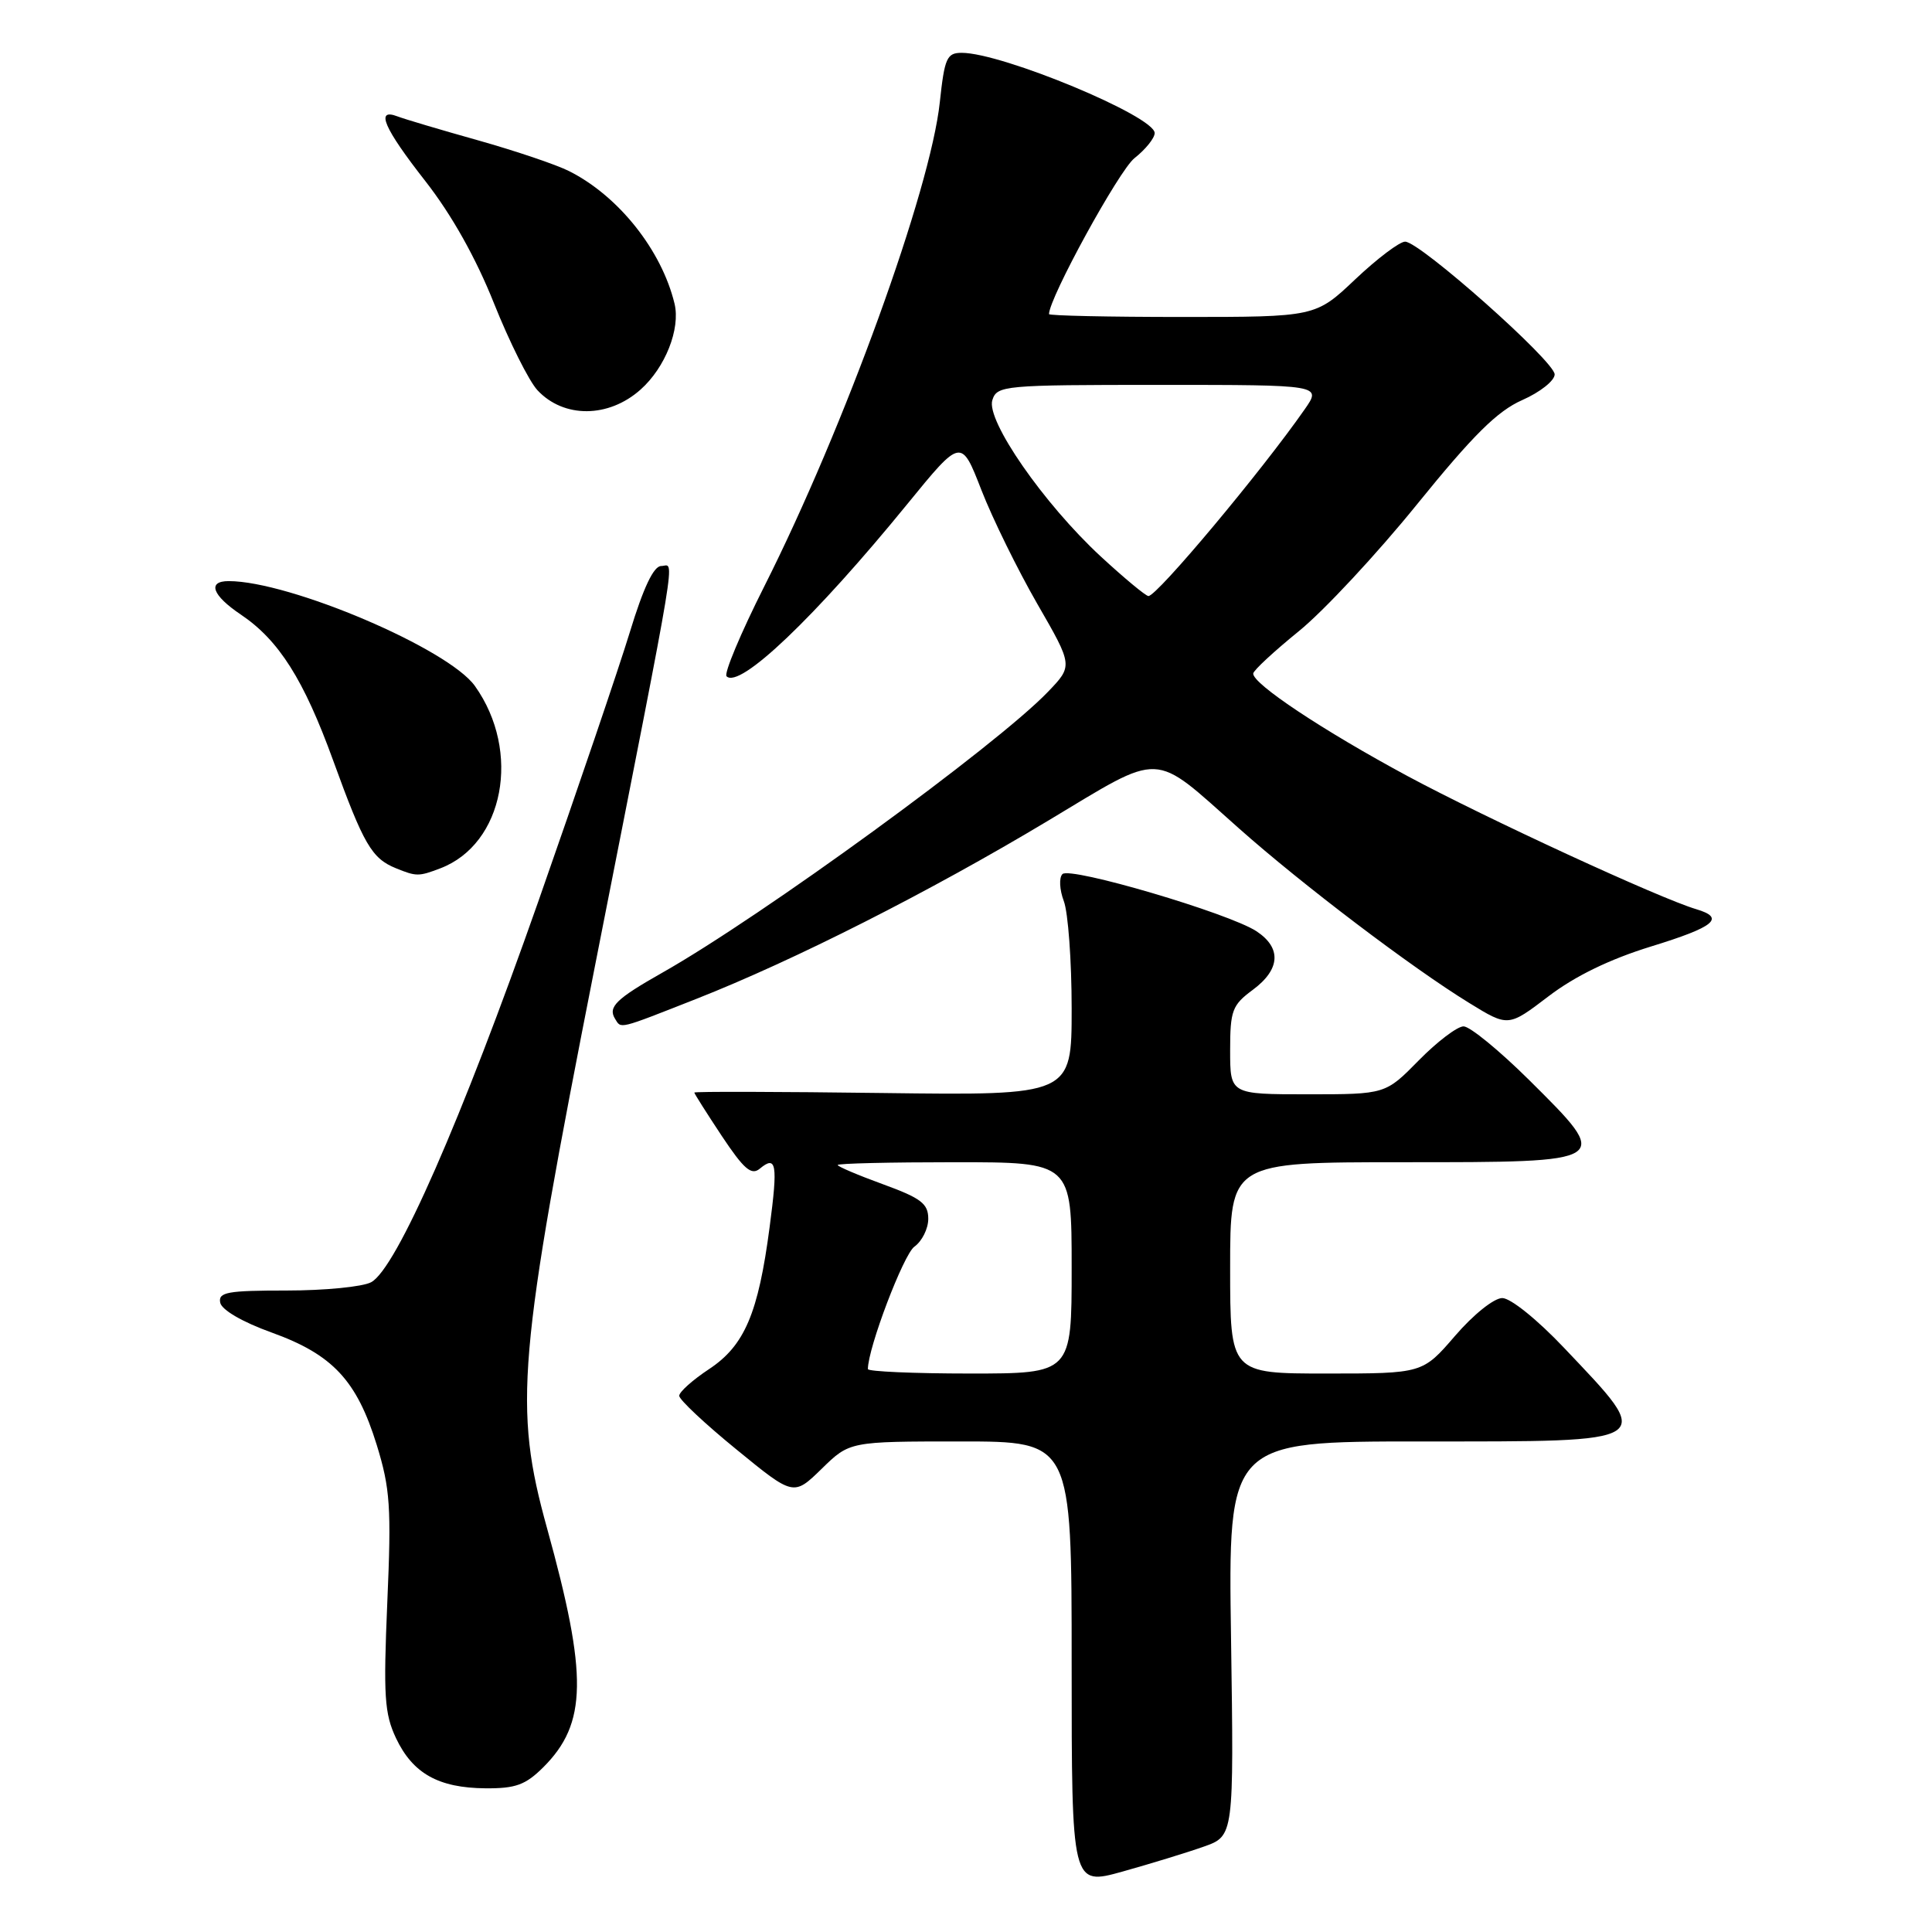 <?xml version="1.0" encoding="UTF-8" standalone="no"?>
<!DOCTYPE svg PUBLIC "-//W3C//DTD SVG 1.1//EN" "http://www.w3.org/Graphics/SVG/1.1/DTD/svg11.dtd" >
<svg xmlns="http://www.w3.org/2000/svg" xmlns:xlink="http://www.w3.org/1999/xlink" version="1.1" viewBox="0 0 256 256">
 <g >
 <path fill="currentColor"
d=" M 159.50 244.69 C 163.50 243.28 163.50 243.28 163.12 217.14 C 162.73 191.00 162.73 191.00 188.26 191.00 C 219.86 191.00 219.33 191.35 207.25 178.60 C 203.72 174.87 200.16 172.00 199.06 172.00 C 197.96 172.00 195.23 174.19 192.81 177.00 C 188.50 182.00 188.50 182.00 175.75 182.00 C 163.00 182.00 163.00 182.00 163.00 168.00 C 163.00 154.00 163.00 154.00 185.88 154.00 C 213.76 154.00 213.65 154.07 202.61 143.10 C 198.67 139.20 194.77 136.00 193.93 136.00 C 193.10 136.00 190.43 138.03 188.00 140.50 C 183.58 145.00 183.58 145.00 173.29 145.00 C 163.00 145.00 163.00 145.00 163.00 139.19 C 163.00 133.89 163.27 133.18 166.00 131.16 C 169.66 128.45 169.84 125.60 166.48 123.39 C 162.83 121.00 141.80 114.80 140.78 115.82 C 140.31 116.29 140.39 117.89 140.96 119.40 C 141.53 120.90 142.00 127.31 142.00 133.64 C 142.00 145.15 142.00 145.15 117.00 144.83 C 103.25 144.65 92.00 144.62 92.00 144.77 C 92.00 144.91 93.64 147.50 95.64 150.52 C 98.57 154.92 99.56 155.78 100.67 154.86 C 102.88 153.02 103.09 154.22 101.98 162.59 C 100.48 174.02 98.66 178.30 93.96 181.41 C 91.78 182.85 90.00 184.44 90.00 184.95 C 90.00 185.46 93.41 188.66 97.58 192.06 C 105.15 198.25 105.15 198.25 108.87 194.63 C 112.58 191.00 112.58 191.00 127.29 191.00 C 142.00 191.00 142.00 191.00 142.00 220.44 C 142.00 249.87 142.00 249.87 148.75 247.99 C 152.46 246.95 157.30 245.47 159.50 244.69 Z  M 72.00 234.16 C 77.80 228.36 77.90 222.05 72.49 202.51 C 68.03 186.40 68.57 180.10 78.90 127.67 C 90.15 70.53 89.41 75.00 87.61 75.00 C 86.61 75.00 85.25 77.88 83.46 83.75 C 81.99 88.56 76.52 104.65 71.31 119.50 C 61.12 148.49 52.51 168.12 49.18 169.90 C 48.05 170.51 43.02 171.00 37.99 171.00 C 30.12 171.00 28.90 171.22 29.18 172.61 C 29.37 173.57 32.13 175.18 36.00 176.57 C 44.07 179.48 47.27 182.90 49.92 191.46 C 51.70 197.25 51.87 199.68 51.32 212.30 C 50.79 224.75 50.94 227.06 52.48 230.33 C 54.70 235.00 58.11 236.91 64.33 236.96 C 68.33 236.99 69.64 236.51 72.00 234.16 Z  M 92.26 132.36 C 105.22 127.26 123.19 118.16 138.84 108.77 C 154.29 99.50 152.52 99.43 164.15 109.75 C 172.57 117.23 187.09 128.24 194.68 132.90 C 199.85 136.08 199.85 136.08 205.18 132.02 C 208.69 129.34 213.30 127.10 218.75 125.42 C 227.24 122.81 228.66 121.63 224.75 120.47 C 219.92 119.04 196.94 108.44 186.50 102.83 C 175.34 96.82 165.95 90.59 166.06 89.24 C 166.09 88.83 168.81 86.31 172.11 83.63 C 175.41 80.95 182.45 73.39 187.76 66.83 C 195.19 57.66 198.40 54.47 201.71 53.01 C 204.07 51.97 206.00 50.44 206.00 49.61 C 206.00 47.88 188.17 32.05 186.19 32.02 C 185.47 32.01 182.50 34.25 179.59 37.00 C 174.31 42.00 174.31 42.00 156.65 42.00 C 146.94 42.00 139.00 41.83 139.00 41.62 C 139.00 39.50 148.28 22.57 150.32 20.96 C 151.79 19.80 153.00 18.30 153.00 17.63 C 153.00 15.40 132.79 7.00 127.44 7.00 C 125.46 7.00 125.16 7.67 124.53 13.54 C 123.29 25.18 111.89 56.63 101.26 77.72 C 98.15 83.89 95.91 89.24 96.27 89.61 C 97.99 91.33 107.97 81.82 120.24 66.77 C 127.36 58.04 127.36 58.04 130.04 64.93 C 131.51 68.71 134.85 75.50 137.45 80.02 C 142.18 88.22 142.18 88.22 138.84 91.69 C 132.00 98.81 100.91 121.45 87.77 128.88 C 81.63 132.36 80.53 133.43 81.50 135.00 C 82.33 136.34 81.82 136.47 92.26 132.36 Z  M 58.34 115.06 C 66.78 111.85 69.11 99.58 62.93 90.90 C 59.41 85.95 38.39 77.00 30.30 77.00 C 27.43 77.00 28.12 78.89 31.92 81.44 C 36.95 84.83 40.25 90.03 44.15 100.78 C 48.19 111.91 49.26 113.75 52.47 115.05 C 55.18 116.15 55.48 116.15 58.34 115.06 Z  M 84.88 51.62 C 88.15 48.71 90.18 43.58 89.38 40.24 C 87.67 33.15 81.96 25.97 75.42 22.68 C 73.73 21.82 68.29 19.99 63.33 18.59 C 58.37 17.20 53.57 15.77 52.66 15.42 C 49.70 14.29 50.86 16.97 56.37 24.01 C 59.84 28.45 63.05 34.16 65.45 40.18 C 67.50 45.31 70.09 50.49 71.21 51.70 C 74.69 55.44 80.63 55.41 84.88 51.62 Z  M 115.00 181.41 C 115.00 178.63 119.72 166.22 121.16 165.19 C 122.17 164.47 123.00 162.81 123.00 161.50 C 123.00 159.49 122.05 158.76 117.00 156.92 C 113.70 155.72 111.00 154.57 111.00 154.37 C 111.00 154.16 117.97 154.00 126.50 154.00 C 142.00 154.00 142.00 154.00 142.00 168.00 C 142.00 182.00 142.00 182.00 128.50 182.00 C 121.08 182.00 115.00 181.73 115.00 181.41 Z  M 145.85 73.73 C 138.29 66.73 130.64 55.70 131.49 53.02 C 132.11 51.08 132.94 51.00 153.64 51.00 C 175.14 51.00 175.14 51.00 172.87 54.25 C 167.18 62.42 153.29 79.02 152.17 78.98 C 151.80 78.96 148.96 76.60 145.85 73.73 Z "/>
</g>
</svg>